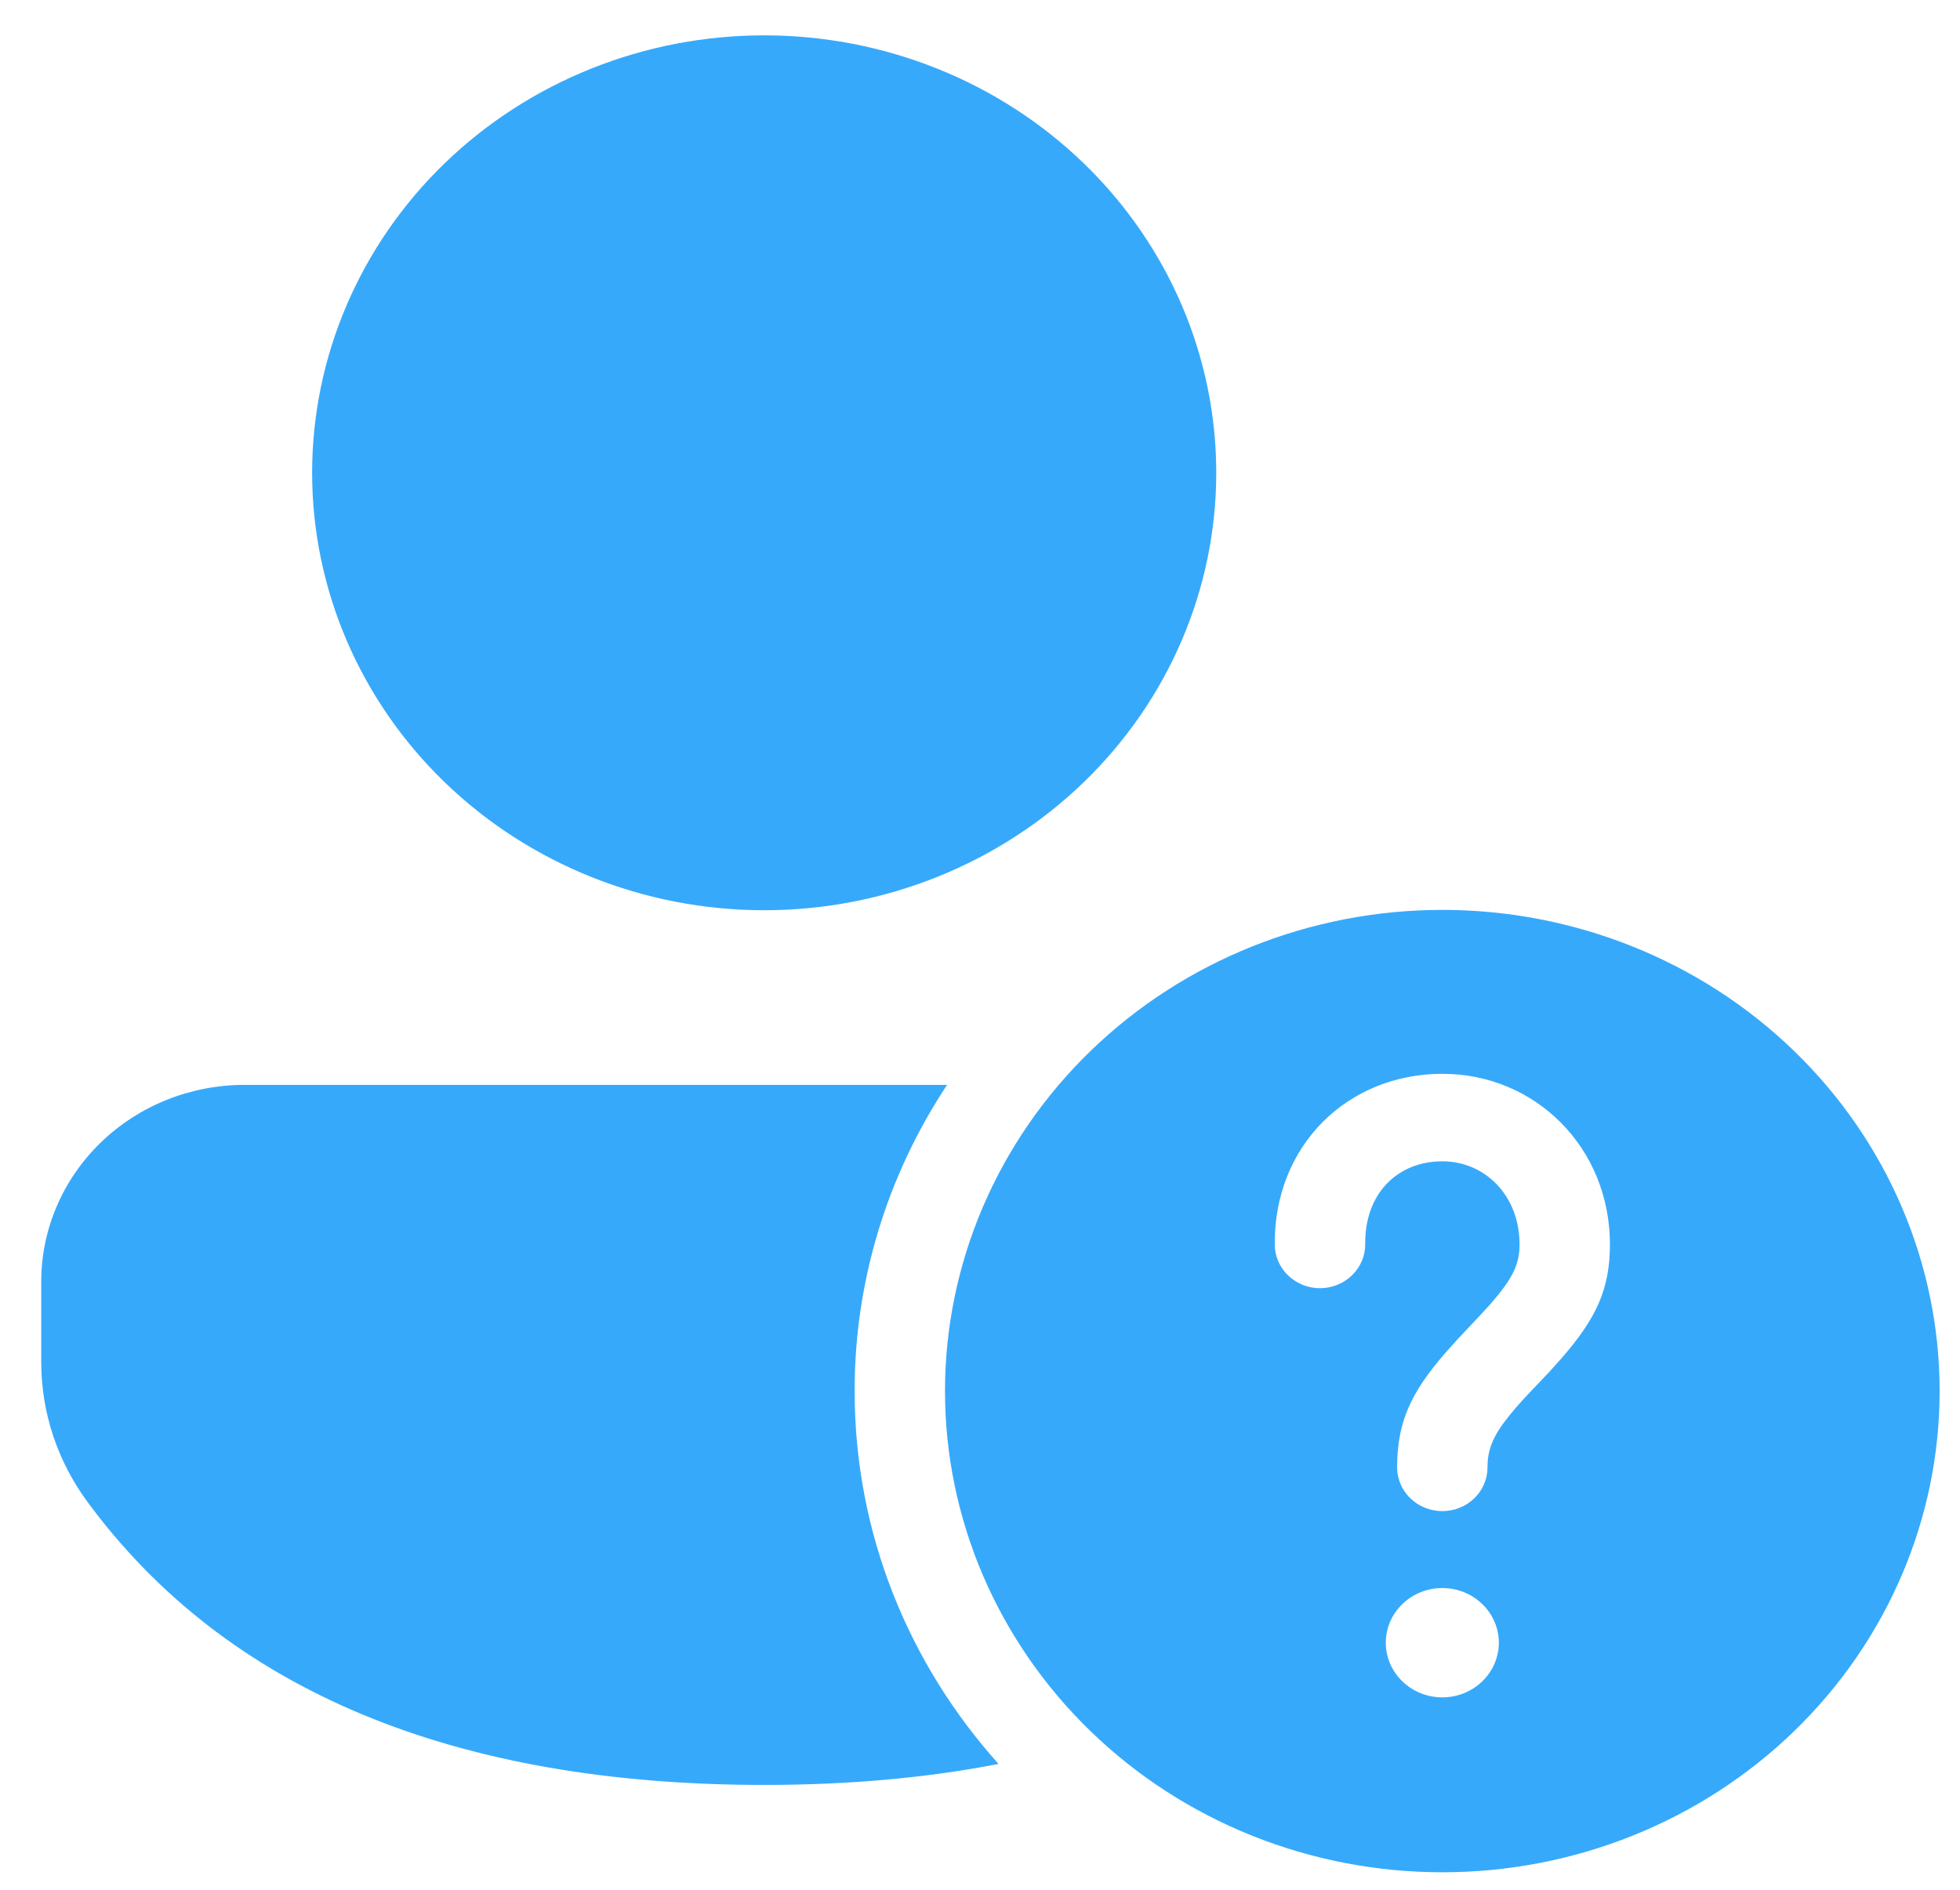 <svg width="28" height="27" viewBox="0 0 28 27" fill="none" xmlns="http://www.w3.org/2000/svg">
<path d="M13.53 15.5C12.665 16.805 12.207 18.324 12.209 19.875C12.209 21.912 12.984 23.775 14.265 25.202C13.238 25.402 12.121 25.502 10.917 25.502C6.5 25.502 3.239 24.161 1.248 21.456C0.819 20.874 0.589 20.176 0.589 19.461V18.311C0.589 17.566 0.895 16.851 1.44 16.323C1.984 15.796 2.723 15.5 3.494 15.5H13.53ZM20.605 13C22.489 13 24.296 13.724 25.628 15.014C26.96 16.303 27.709 18.052 27.709 19.875C27.709 21.698 26.96 23.447 25.628 24.736C24.296 26.026 22.489 26.75 20.605 26.75C18.72 26.75 16.913 26.026 15.581 24.736C14.249 23.447 13.5 21.698 13.5 19.875C13.5 18.052 14.249 16.303 15.581 15.014C16.913 13.724 18.72 13 20.605 13ZM20.605 22.689C20.39 22.689 20.185 22.771 20.034 22.918C19.882 23.064 19.797 23.263 19.797 23.47C19.797 23.677 19.882 23.876 20.034 24.022C20.185 24.169 20.39 24.251 20.605 24.251C20.819 24.251 21.024 24.169 21.175 24.022C21.327 23.876 21.412 23.677 21.412 23.47C21.412 23.263 21.327 23.064 21.175 22.918C21.024 22.771 20.819 22.689 20.605 22.689ZM20.605 15.342C19.252 15.342 18.197 16.365 18.211 17.786C18.213 17.952 18.282 18.11 18.405 18.226C18.527 18.342 18.692 18.407 18.863 18.405C19.035 18.403 19.198 18.336 19.318 18.217C19.438 18.099 19.505 17.939 19.503 17.774C19.495 17.05 19.968 16.592 20.605 16.592C21.215 16.592 21.708 17.082 21.708 17.78C21.708 18.02 21.637 18.207 21.418 18.481L21.297 18.626L21.168 18.767L20.827 19.13L20.65 19.327C20.155 19.897 19.959 20.317 19.959 20.965C19.959 21.131 20.027 21.29 20.148 21.407C20.269 21.524 20.433 21.59 20.605 21.59C20.776 21.59 20.94 21.524 21.061 21.407C21.182 21.29 21.25 21.131 21.25 20.965C21.25 20.711 21.327 20.515 21.56 20.227L21.669 20.096L21.799 19.952L22.143 19.59L22.317 19.395C22.805 18.832 22.999 18.416 22.999 17.78C22.999 16.4 21.938 15.342 20.605 15.342ZM10.917 0.505C12.63 0.505 14.273 1.163 15.484 2.335C16.695 3.508 17.375 5.097 17.375 6.755C17.375 8.412 16.695 10.002 15.484 11.174C14.273 12.346 12.63 13.005 10.917 13.005C9.204 13.005 7.561 12.346 6.35 11.174C5.139 10.002 4.459 8.412 4.459 6.755C4.459 5.097 5.139 3.508 6.35 2.335C7.561 1.163 9.204 0.505 10.917 0.505Z" fill="#37A9FB"/>
</svg>
